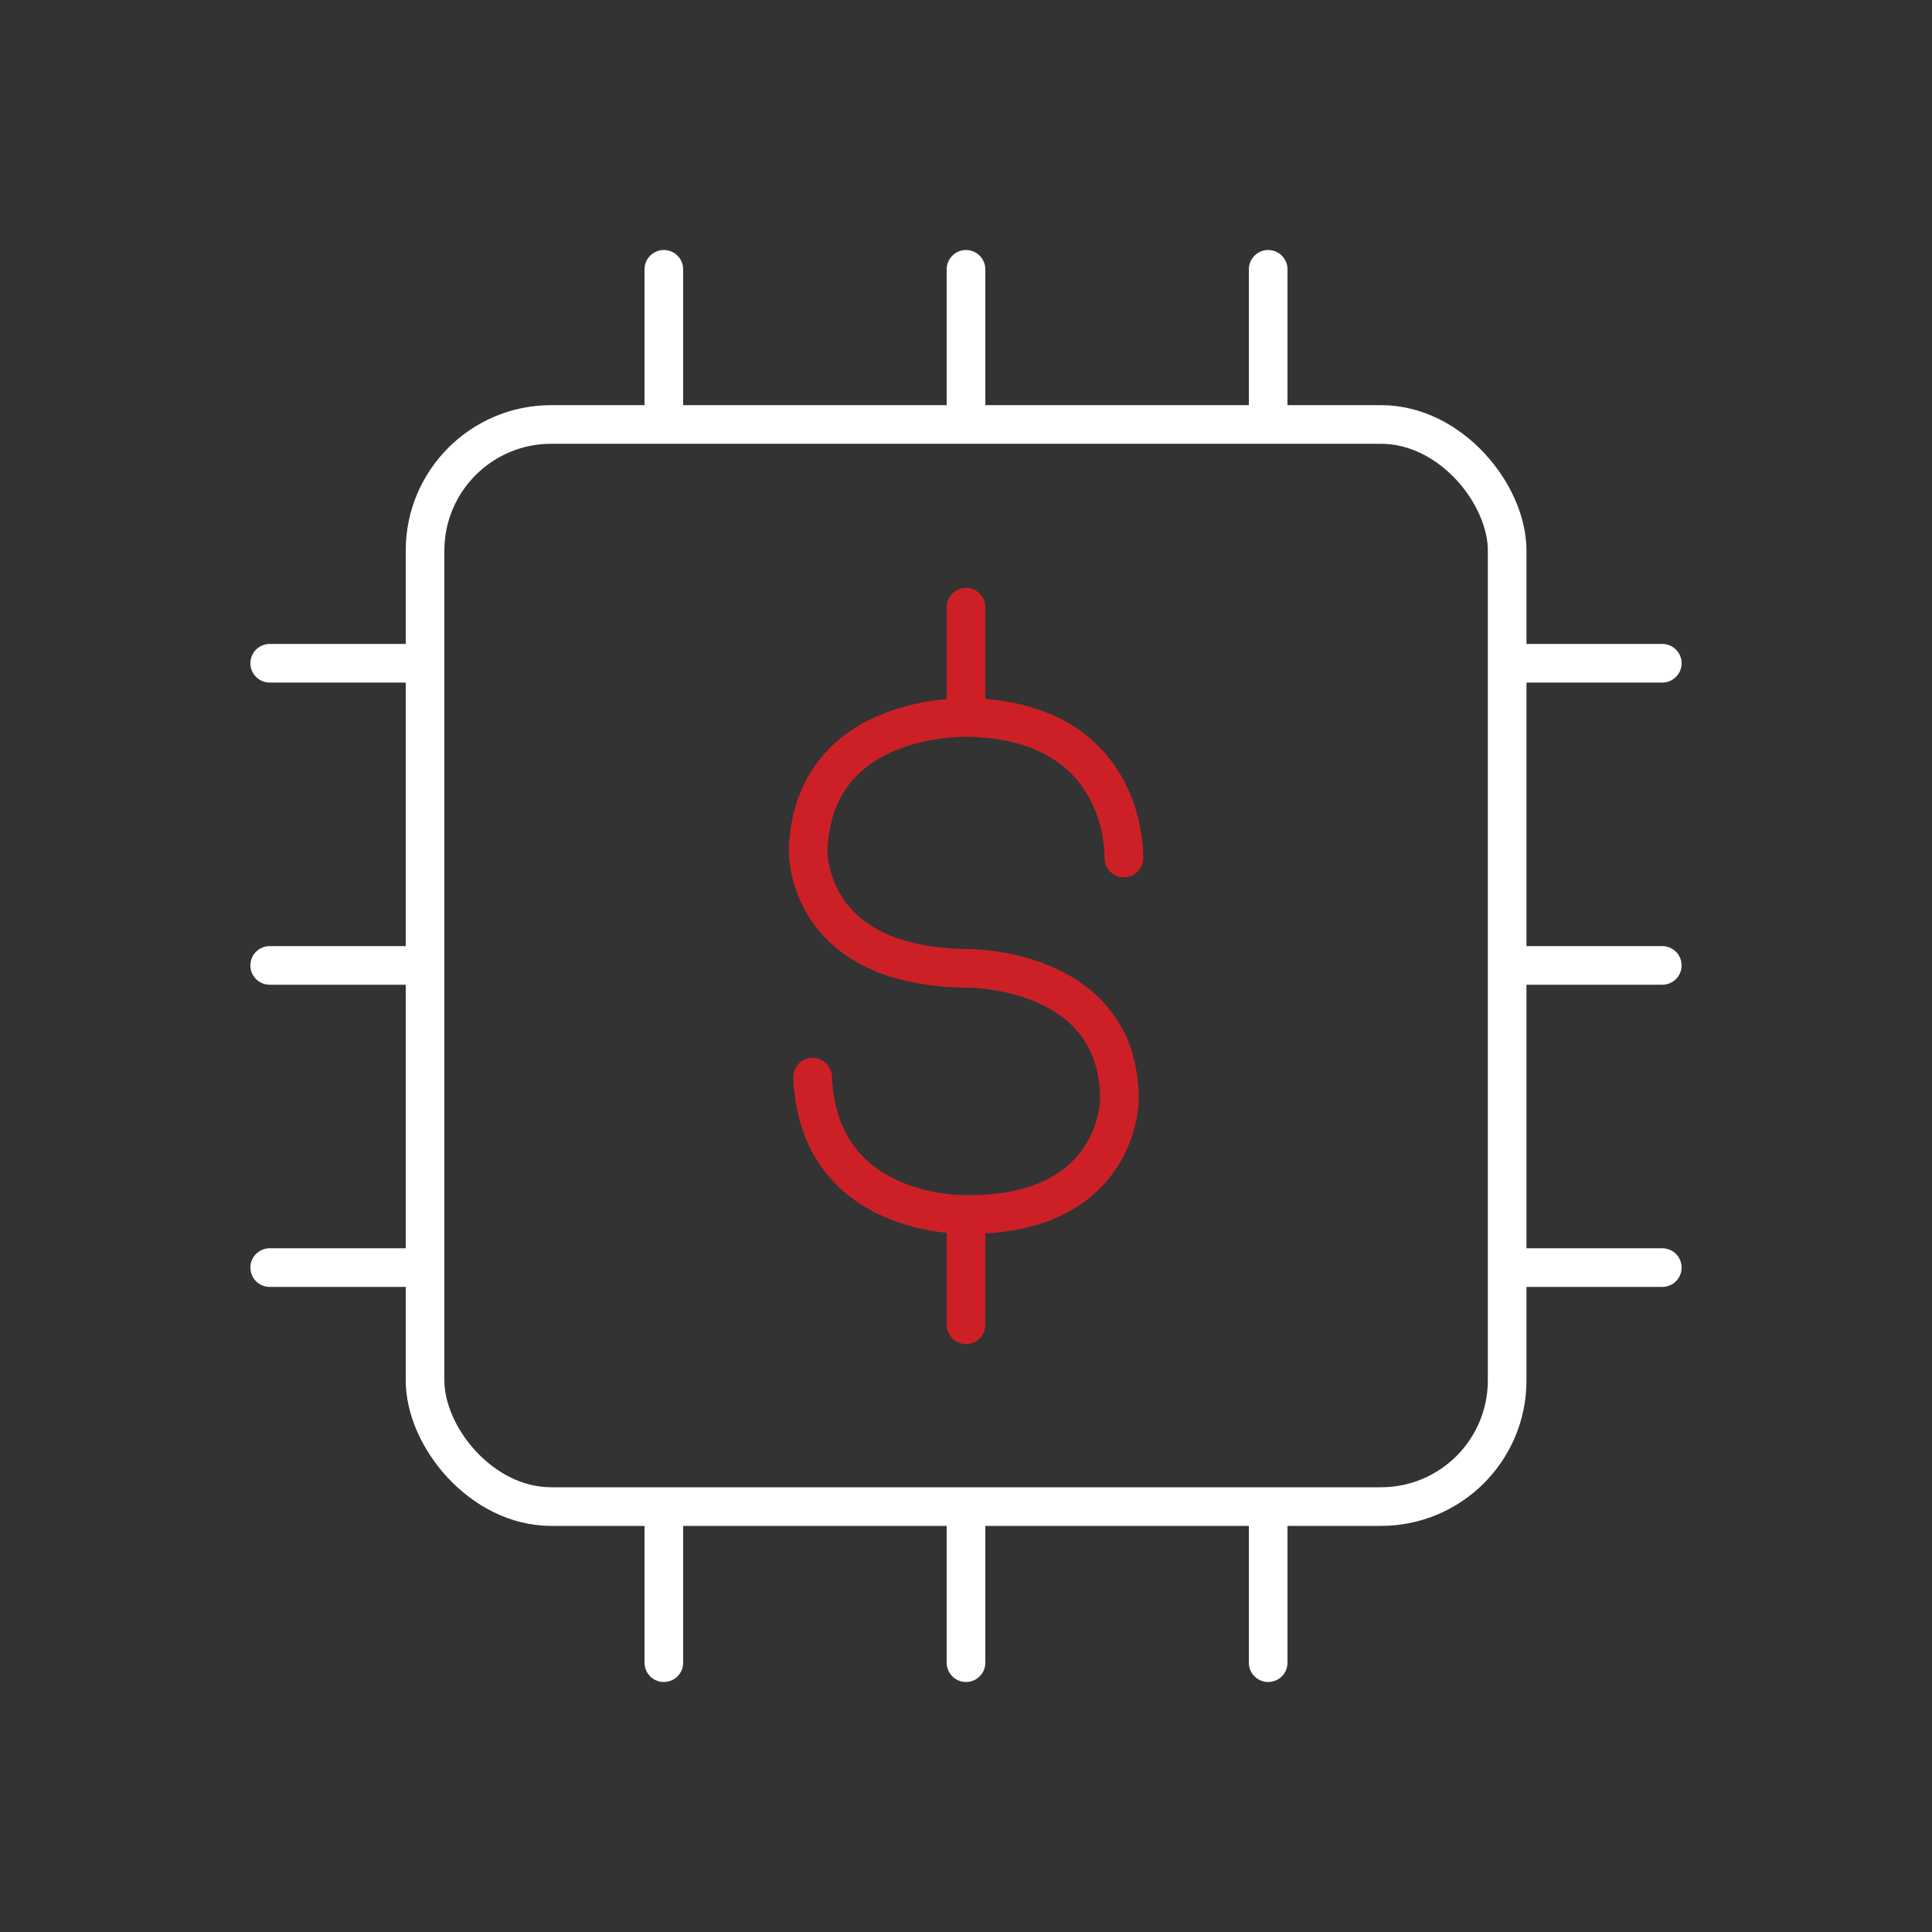 <?xml version="1.0" encoding="UTF-8"?><svg id="Icons" xmlns="http://www.w3.org/2000/svg" viewBox="0 0 100 100"><rect x="0" y="0" width="100" height="100" fill="#333333" stroke="none"/><defs><style>.cls-1{stroke:#fff;}.cls-1,.cls-2{fill:none;stroke-linecap:round;stroke-linejoin:round;stroke-width:2px;}.cls-2{stroke:#cd2026;}</style></defs><line class="cls-1" x1="34.36" y1="13.94" x2="34.36" y2="21.37"/><line class="cls-1" x1="34.36" y1="78.63" x2="34.36" y2="86.06"/><line class="cls-1" x1="78.61" y1="65.61" x2="86.04" y2="65.61"/><line class="cls-1" x1="13.96" y1="65.61" x2="21.39" y2="65.61"/><line class="cls-1" x1="50" y1="13.94" x2="50" y2="21.37"/><line class="cls-1" x1="50" y1="78.63" x2="50" y2="86.06"/><line class="cls-1" x1="78.61" y1="49.97" x2="86.04" y2="49.97"/><line class="cls-1" x1="13.96" y1="49.97" x2="21.39" y2="49.97"/><line class="cls-1" x1="65.64" y1="13.94" x2="65.64" y2="21.37"/><line class="cls-1" x1="65.64" y1="78.63" x2="65.64" y2="86.06"/><line class="cls-1" x1="78.61" y1="34.33" x2="86.04" y2="34.33"/><line class="cls-1" x1="13.96" y1="34.33" x2="21.39" y2="34.33"/><rect class="cls-1" x="22" y="21.97" width="56.01" height="56.01" rx="6.53" ry="6.53"/><line class="cls-2" x1="50" y1="31.43" x2="50" y2="36.93"/><path class="cls-2" d="m58.17,44.41s.27-7.04-7.94-7.27c0,0-8.09-.39-8.4,6.8,0,0-.27,6.06,8.17,6.18,0,0,7.94-.12,7.94,6.8,0,0,0,6.02-7.94,5.94,0,0-7.63.23-7.94-7.11"/><line class="cls-2" x1="50" y1="63.08" x2="50" y2="68.57"/></svg>